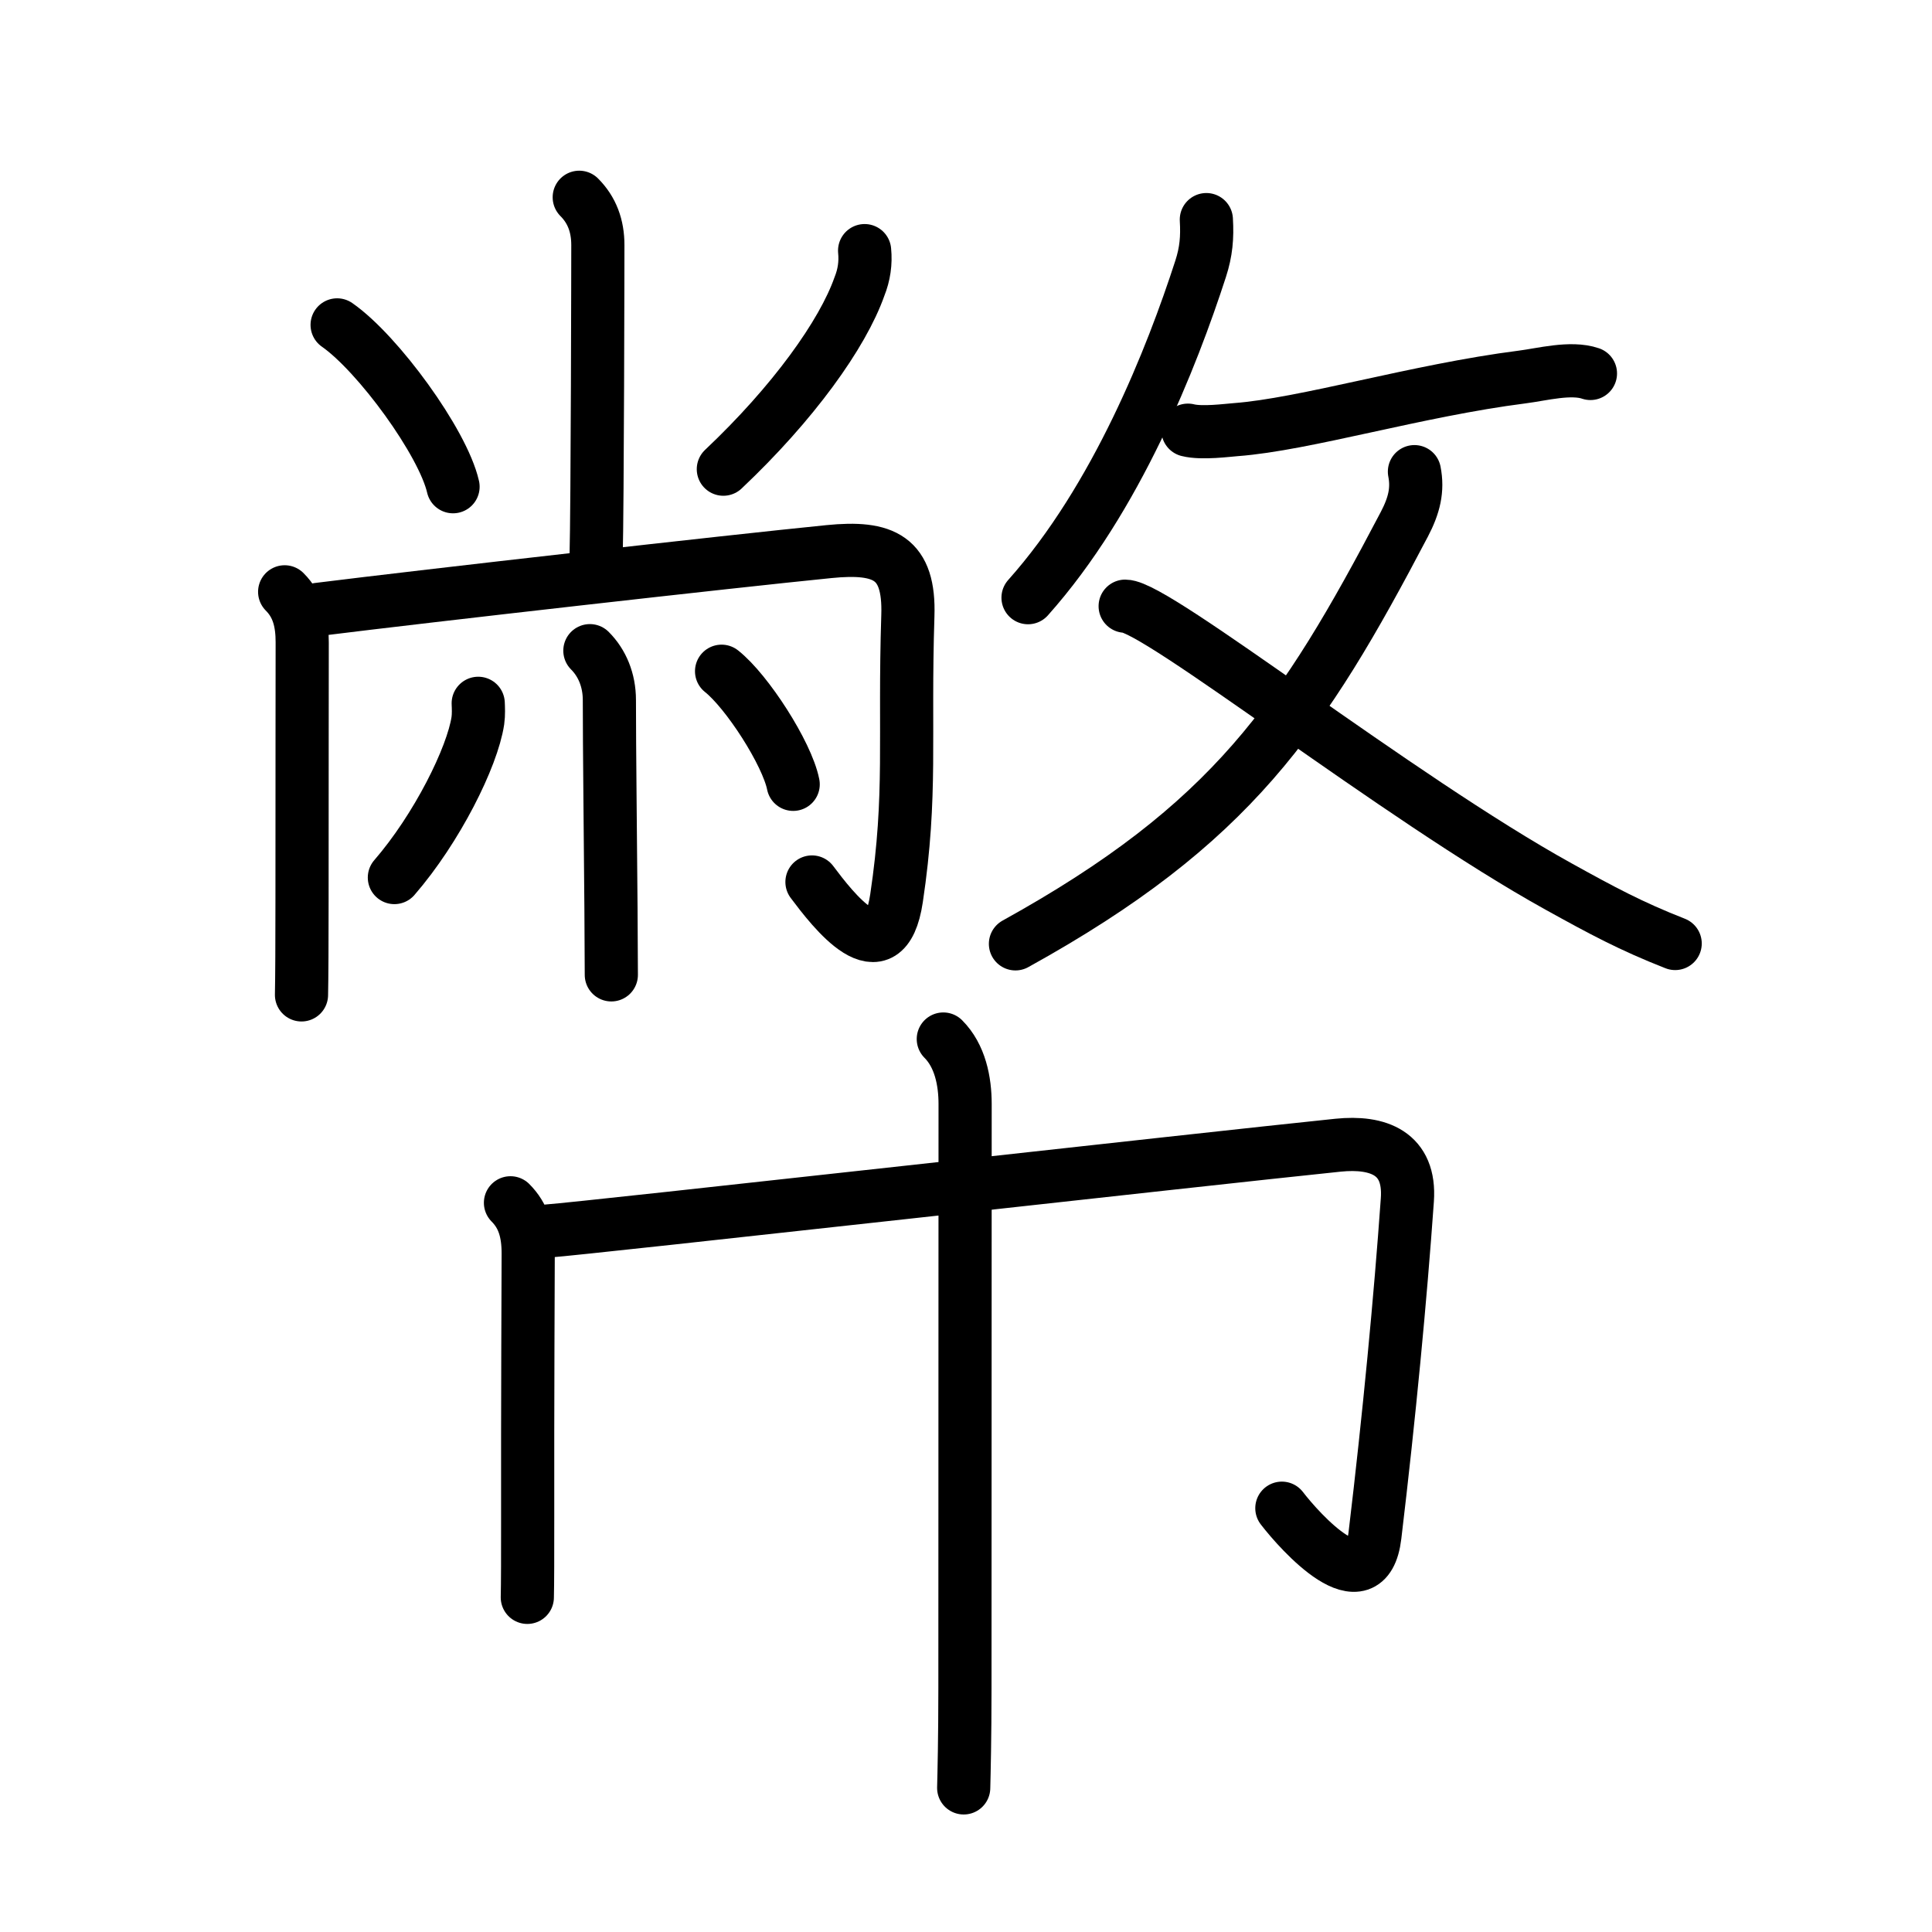 <svg xmlns="http://www.w3.org/2000/svg" width="109" height="109" viewBox="0 0 109 109"><g xmlns:kvg="http://kanjivg.tagaini.net" id="kvg:StrokePaths_05e63" style="fill:none;stroke:#000000;stroke-width:3;stroke-linecap:round;stroke-linejoin:round;"><g id="kvg:05e63" kvg:element="&#24163;"><g id="kvg:05e63-g1" kvg:element="&#25949;" kvg:position="top" kvg:phon="&#25949;"><g id="kvg:05e63-g2" kvg:position="left"><g id="kvg:05e63-g3" kvg:element="&#23567;" kvg:variant="true"><path id="kvg:05e63-s1" kvg:type="&#12753;a" d="M32.68,11.13c0.72,0.72,1.05,1.62,1.05,2.7c0,0.47-0.02,14.77-0.1,17.67"/><path id="kvg:05e63-s2" kvg:type="&#12756;" d="M19.02,18.33c2.31,1.61,5.97,6.63,6.54,9.13"/><path id="kvg:05e63-s3" kvg:type="&#12754;" d="M48.78,14.14c0.07,0.7-0.03,1.37-0.29,2.02c-0.95,2.7-3.74,6.59-7.68,10.31"/></g><g id="kvg:05e63-g4" kvg:element="&#20866;"><path id="kvg:05e63-s4" kvg:type="&#12753;" d="M16.06,33.39c0.78,0.78,0.99,1.74,0.99,2.85c0,0.4-0.01,8.13-0.01,14.51c0,2.43-0.01,4.44-0.03,5.38"/><path id="kvg:05e63-s5" kvg:type="&#12742;a" d="M17.95,34.38c6.16-0.77,23.21-2.7,28.82-3.26c3.1-0.31,4.56,0.33,4.45,3.62c-0.22,6.9,0.24,10.06-0.64,15.94c-0.67,4.49-3.62,0.61-4.77-0.92"/></g><g id="kvg:05e63-g5" kvg:element="&#23567;" kvg:variant="true"><path id="kvg:05e63-s6" kvg:type="&#12753;" d="M33.28,36.71c0.69,0.69,1.1,1.66,1.1,2.79c0,2.76,0.06,7.73,0.09,11.75c0.01,1.88,0.02,3.31,0.02,3.75"/><path id="kvg:05e63-s7" kvg:type="&#12754;" d="M26.98,39.68c0.01,0.24,0.03,0.63-0.02,0.98c-0.31,2.06-2.31,6.08-4.71,8.85"/><path id="kvg:05e63-s8" kvg:type="&#12756;" d="M40.71,37.87c1.43,1.13,3.69,4.63,4.04,6.38"/></g></g><g id="kvg:05e63-g6" kvg:element="&#25909;" kvg:variant="true" kvg:original="&#25908;" kvg:position="right"><g id="kvg:05e63-g7" kvg:position="top"><path id="kvg:05e63-s9" kvg:type="&#12754;" d="M68.06,12.39c0.06,1.01-0.01,1.81-0.32,2.77c-1.62,5-4.74,12.96-9.74,18.56"/><path id="kvg:05e63-s10" kvg:type="&#12752;" d="M67.02,24.27c0.79,0.2,2.26,0,2.69-0.03c3.91-0.29,10.21-2.21,16.17-2.97c1.11-0.14,2.74-0.58,3.85-0.2"/></g><g id="kvg:05e63-g8" kvg:element="&#20034;" kvg:position="bottom"><g id="kvg:05e63-g9" kvg:element="&#20031;"><path id="kvg:05e63-s11" kvg:type="&#12754;" d="M79.8,26.61c0.2,1.02-0.01,1.9-0.57,2.97C73.5,40.5,69.5,46.5,57.29,53.25"/></g><path id="kvg:05e63-s12" kvg:type="&#12751;" d="M63.48,34.2c1.77,0,15.37,10.79,24.46,15.82c2.44,1.35,4.07,2.23,6.57,3.21"/></g></g></g><g id="kvg:05e63-g10" kvg:element="&#24062;" kvg:position="bottom" kvg:radical="general"><path id="kvg:05e63-s13" kvg:type="&#12753;" d="M28.8,67.86c0.73,0.73,1,1.64,1,2.86c0,0.33-0.04,8.89-0.03,14.9c0,2.1,0,3.78-0.02,4.5"/><path id="kvg:05e63-s14" kvg:type="&#12742;a" d="M30.91,69.45c2.23-0.16,37-4.06,44.58-4.84c2.26-0.23,4.1,0.44,3.91,3.09c-0.39,5.52-1.02,12.17-1.83,18.94c-0.47,3.97-4.22-0.21-5.25-1.55"/><path id="kvg:05e63-s15" kvg:type="&#12753;" d="M53.22,58.62c0.95,0.95,1.23,2.38,1.23,3.67c0,0.5-0.01,21.56-0.01,32.94c0,2.8-0.05,4.87-0.07,5.64"/></g></g></g></svg>